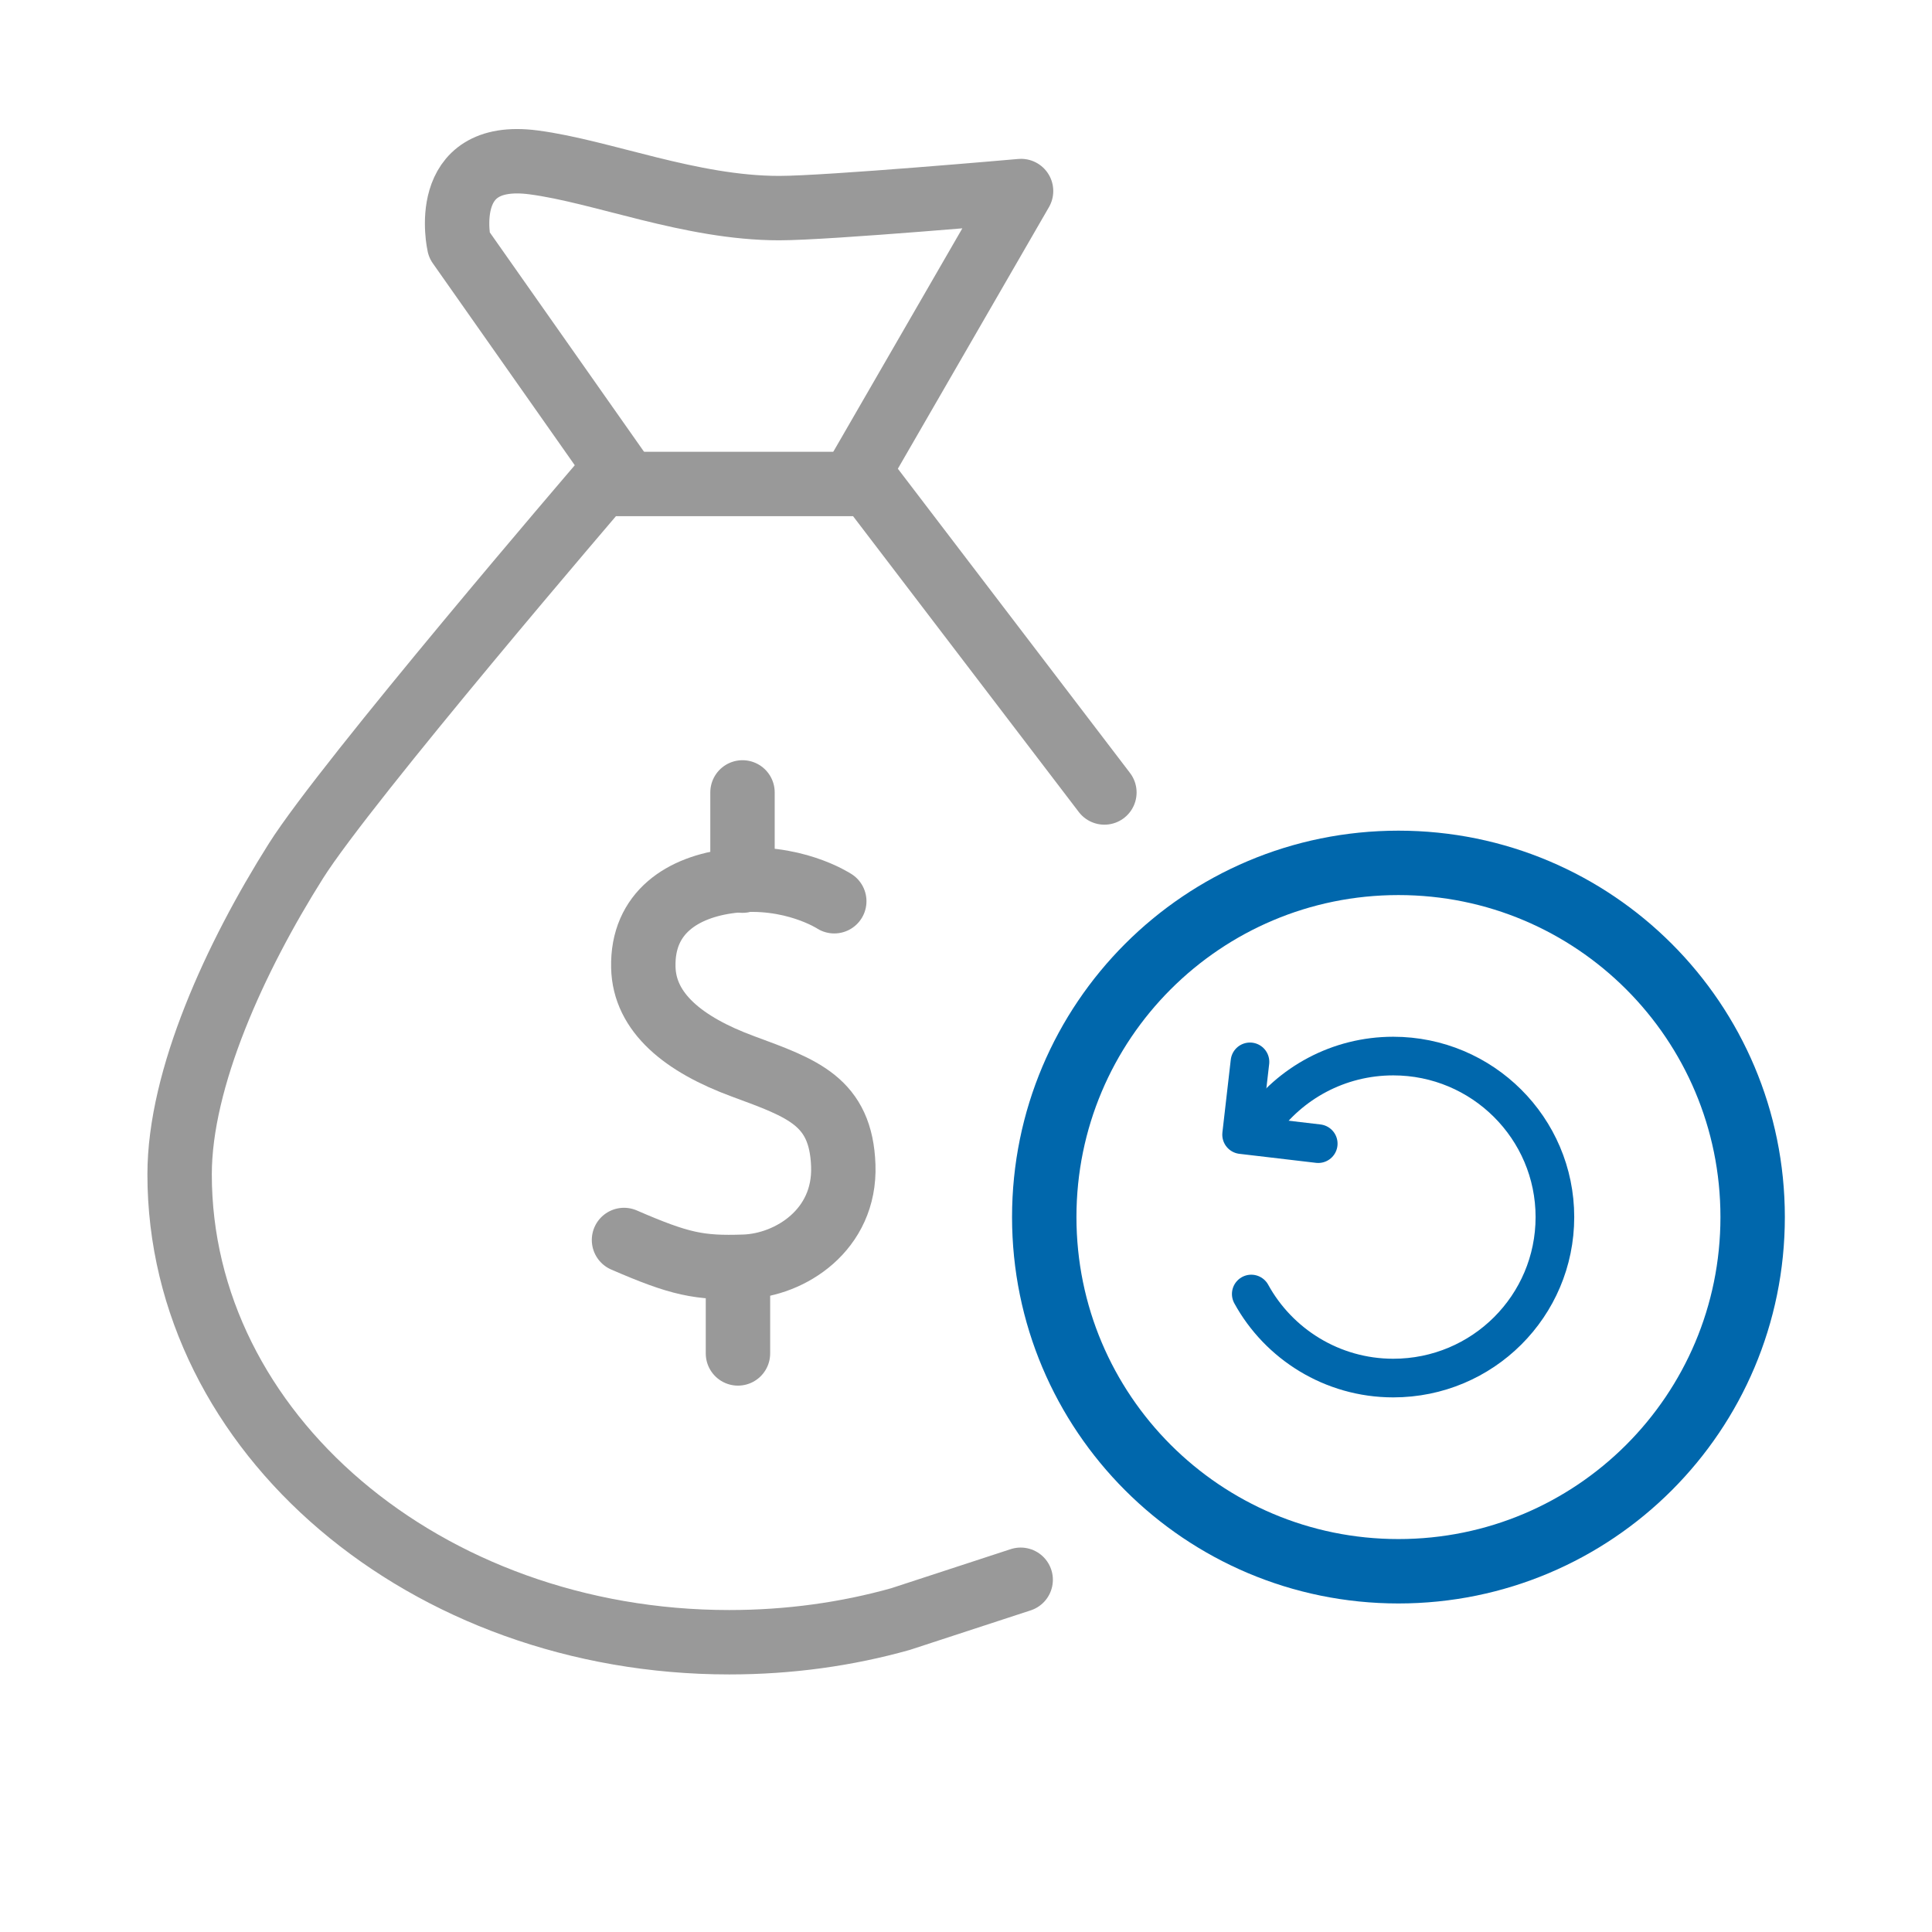 <svg width="60" height="60" viewBox="0 0 60 60" fill="none" xmlns="http://www.w3.org/2000/svg">
<g id="icon" clip-path="url(#clip0_522_3570)">
<g id="Group">
<path id="Vector" d="M25.909 27.989C25.909 27.989 24.599 27.129 22.709 27.359C21.219 27.539 19.939 28.329 19.979 30.039C20.009 31.449 21.229 32.439 23.079 33.119C24.919 33.799 26.119 34.199 26.189 36.199C26.259 38.199 24.539 39.289 23.119 39.339C21.709 39.389 21.109 39.259 19.379 38.509" stroke="#999999" stroke-width="2" stroke-linecap="round" stroke-linejoin="round"/>
<path id="Vector_2" d="M23.059 24.609V27.349" stroke="#999999" stroke-width="2" stroke-linecap="round" stroke-linejoin="round"/>
<path id="Vector_3" d="M22.918 42.032V39.352" stroke="#999999" stroke-width="2" stroke-linecap="round" stroke-linejoin="round"/>
</g>
<g id="Group_2">
<path id="Vector_4" d="M34.298 24.611L26.988 15.031H18.668C18.668 15.031 10.748 24.261 9.188 26.741C7.308 29.721 5.578 33.491 5.578 36.471C5.578 44.501 13.218 51.001 22.648 51.001C24.508 51.001 26.298 50.751 27.968 50.281L31.698 49.061" stroke="#999999" stroke-width="2" stroke-linecap="round" stroke-linejoin="round"/>
<path id="Vector_5" d="M19.35 14.843L14.26 7.603C14.26 7.603 13.59 4.653 16.57 5.043C18.71 5.323 21.44 6.463 24.2 6.463C25.71 6.463 31.71 5.933 31.71 5.933L26.61 14.763" stroke="#999999" stroke-width="2" stroke-linecap="round" stroke-linejoin="round"/>
</g>
<g id="Group_3">
<g id="Group_4">
<path id="Vector_6" d="M38.859 40.187C39.709 41.737 41.369 42.797 43.269 42.797C46.049 42.797 48.289 40.557 48.289 37.797C48.289 35.037 46.039 32.797 43.269 32.797C41.569 32.797 40.059 33.637 39.149 34.927" stroke="#0067AC" stroke-width="1.2" stroke-linecap="round" stroke-linejoin="round"/>
<path id="Vector_7" d="M40.939 35.517L38.559 35.237L38.819 32.977" stroke="#0067AC" stroke-width="1.2" stroke-linecap="round" stroke-linejoin="round"/>
</g>
<path id="Vector_8" d="M43.43 48.797C49.51 48.797 54.43 43.877 54.43 37.797C54.43 31.717 49.51 26.797 43.43 26.797C37.35 26.797 32.43 31.717 32.43 37.797C32.43 43.877 37.35 48.797 43.43 48.797Z" stroke="#0067AC" stroke-width="2" stroke-linecap="round" stroke-linejoin="round"/>
</g>
</g>
<defs>
<clipPath id="clip0_522_3570">
<rect width="60" height="60" fill="white"/>
</clipPath>
</defs>
</svg>
